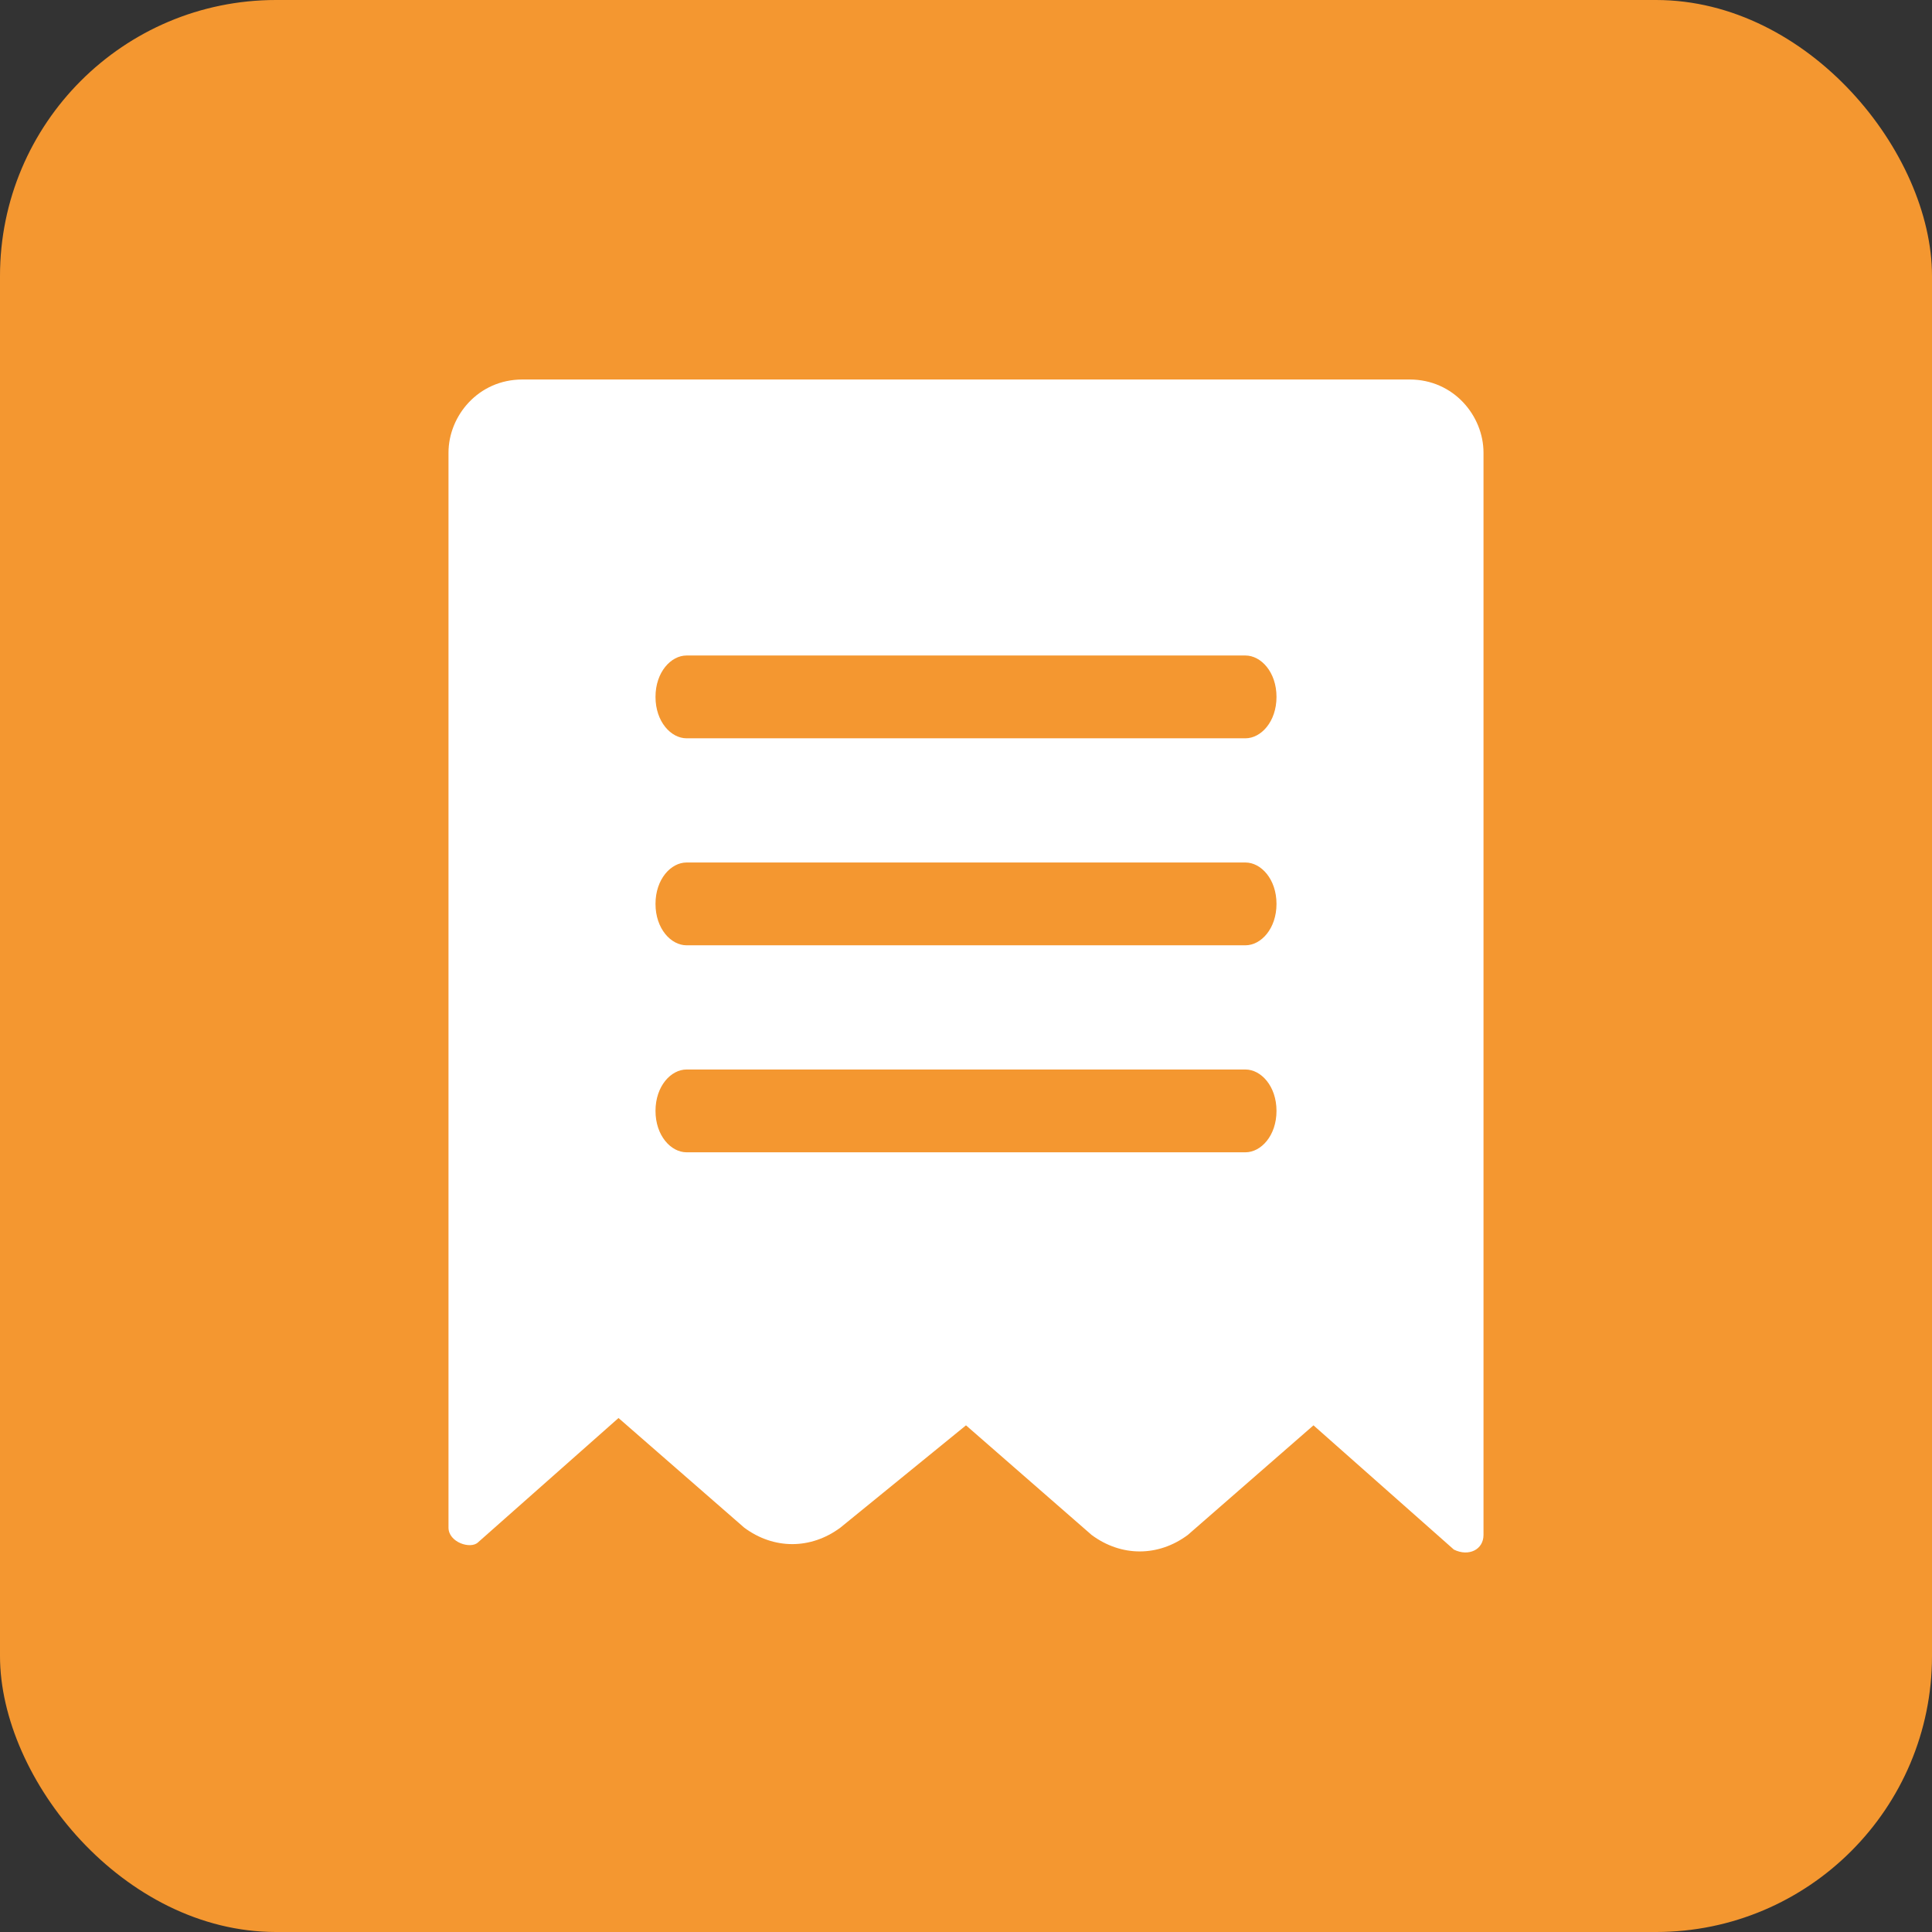 <?xml version="1.0" encoding="UTF-8"?>
<svg width="28px" height="28px" viewBox="0 0 28 28" version="1.1" xmlns="http://www.w3.org/2000/svg" xmlns:xlink="http://www.w3.org/1999/xlink">
    <rect x="0" y="0" width="28" height="28" fill="#333333" stroke="none"/>
    <!-- Generator: Sketch 54 (76480) - https://sketchapp.com -->
    <title>单据事物</title>
    <desc>Created with Sketch.</desc>
    <g id="页面标题icon" stroke="none" stroke-width="1" fill="none" fill-rule="evenodd">
        <g transform="translate(-1072, -290)" id="编组-5">
            <g transform="translate(1068, 258)">
                <g id="单据事物" transform="translate(4, 32)">
                    <rect id="Rectangle-2" fill="#F49730" x="0" y="0" width="28" height="28" rx="4"></rect>
                    <path d="M7.571,5.5 C6.929,5.5 6.5,6.03 6.5,6.56 L6.5,22.14 C6.5,22.352 6.821,22.458 6.929,22.352 L8.964,20.551 L10.786,22.14 C11.214,22.458 11.75,22.458 12.179,22.14 L14,20.657 L15.821,22.246 C16.25,22.564 16.786,22.564 17.214,22.246 L19.036,20.657 L21.071,22.458 C21.286,22.564 21.5,22.458 21.5,22.246 L21.5,6.56 C21.5,6.03 21.071,5.5 20.429,5.5 L7.571,5.5 Z M18.05,16.7 L9.95,16.7 C9.725,16.7 9.5,16.46 9.5,16.1 C9.5,15.74 9.725,15.5 9.95,15.5 L18.05,15.5 C18.275,15.5 18.5,15.74 18.5,16.1 C18.5,16.46 18.275,16.7 18.05,16.7 L18.05,16.7 Z M18.05,13.7 L9.95,13.7 C9.725,13.7 9.5,13.46 9.5,13.1 C9.5,12.74 9.725,12.5 9.95,12.5 L18.05,12.5 C18.275,12.5 18.5,12.74 18.5,13.1 C18.5,13.46 18.275,13.7 18.05,13.7 L18.05,13.7 Z M18.05,10.7 L9.95,10.7 C9.725,10.7 9.5,10.46 9.5,10.1 C9.5,9.74 9.725,9.5 9.95,9.5 L18.05,9.5 C18.275,9.5 18.5,9.74 18.5,10.1 C18.5,10.46 18.275,10.7 18.05,10.7 L18.05,10.7 Z" id="形状" fill="#FFFFFF" fill-rule="nonzero"></path>
                </g>
            </g>
        </g>
    </g>
</svg>